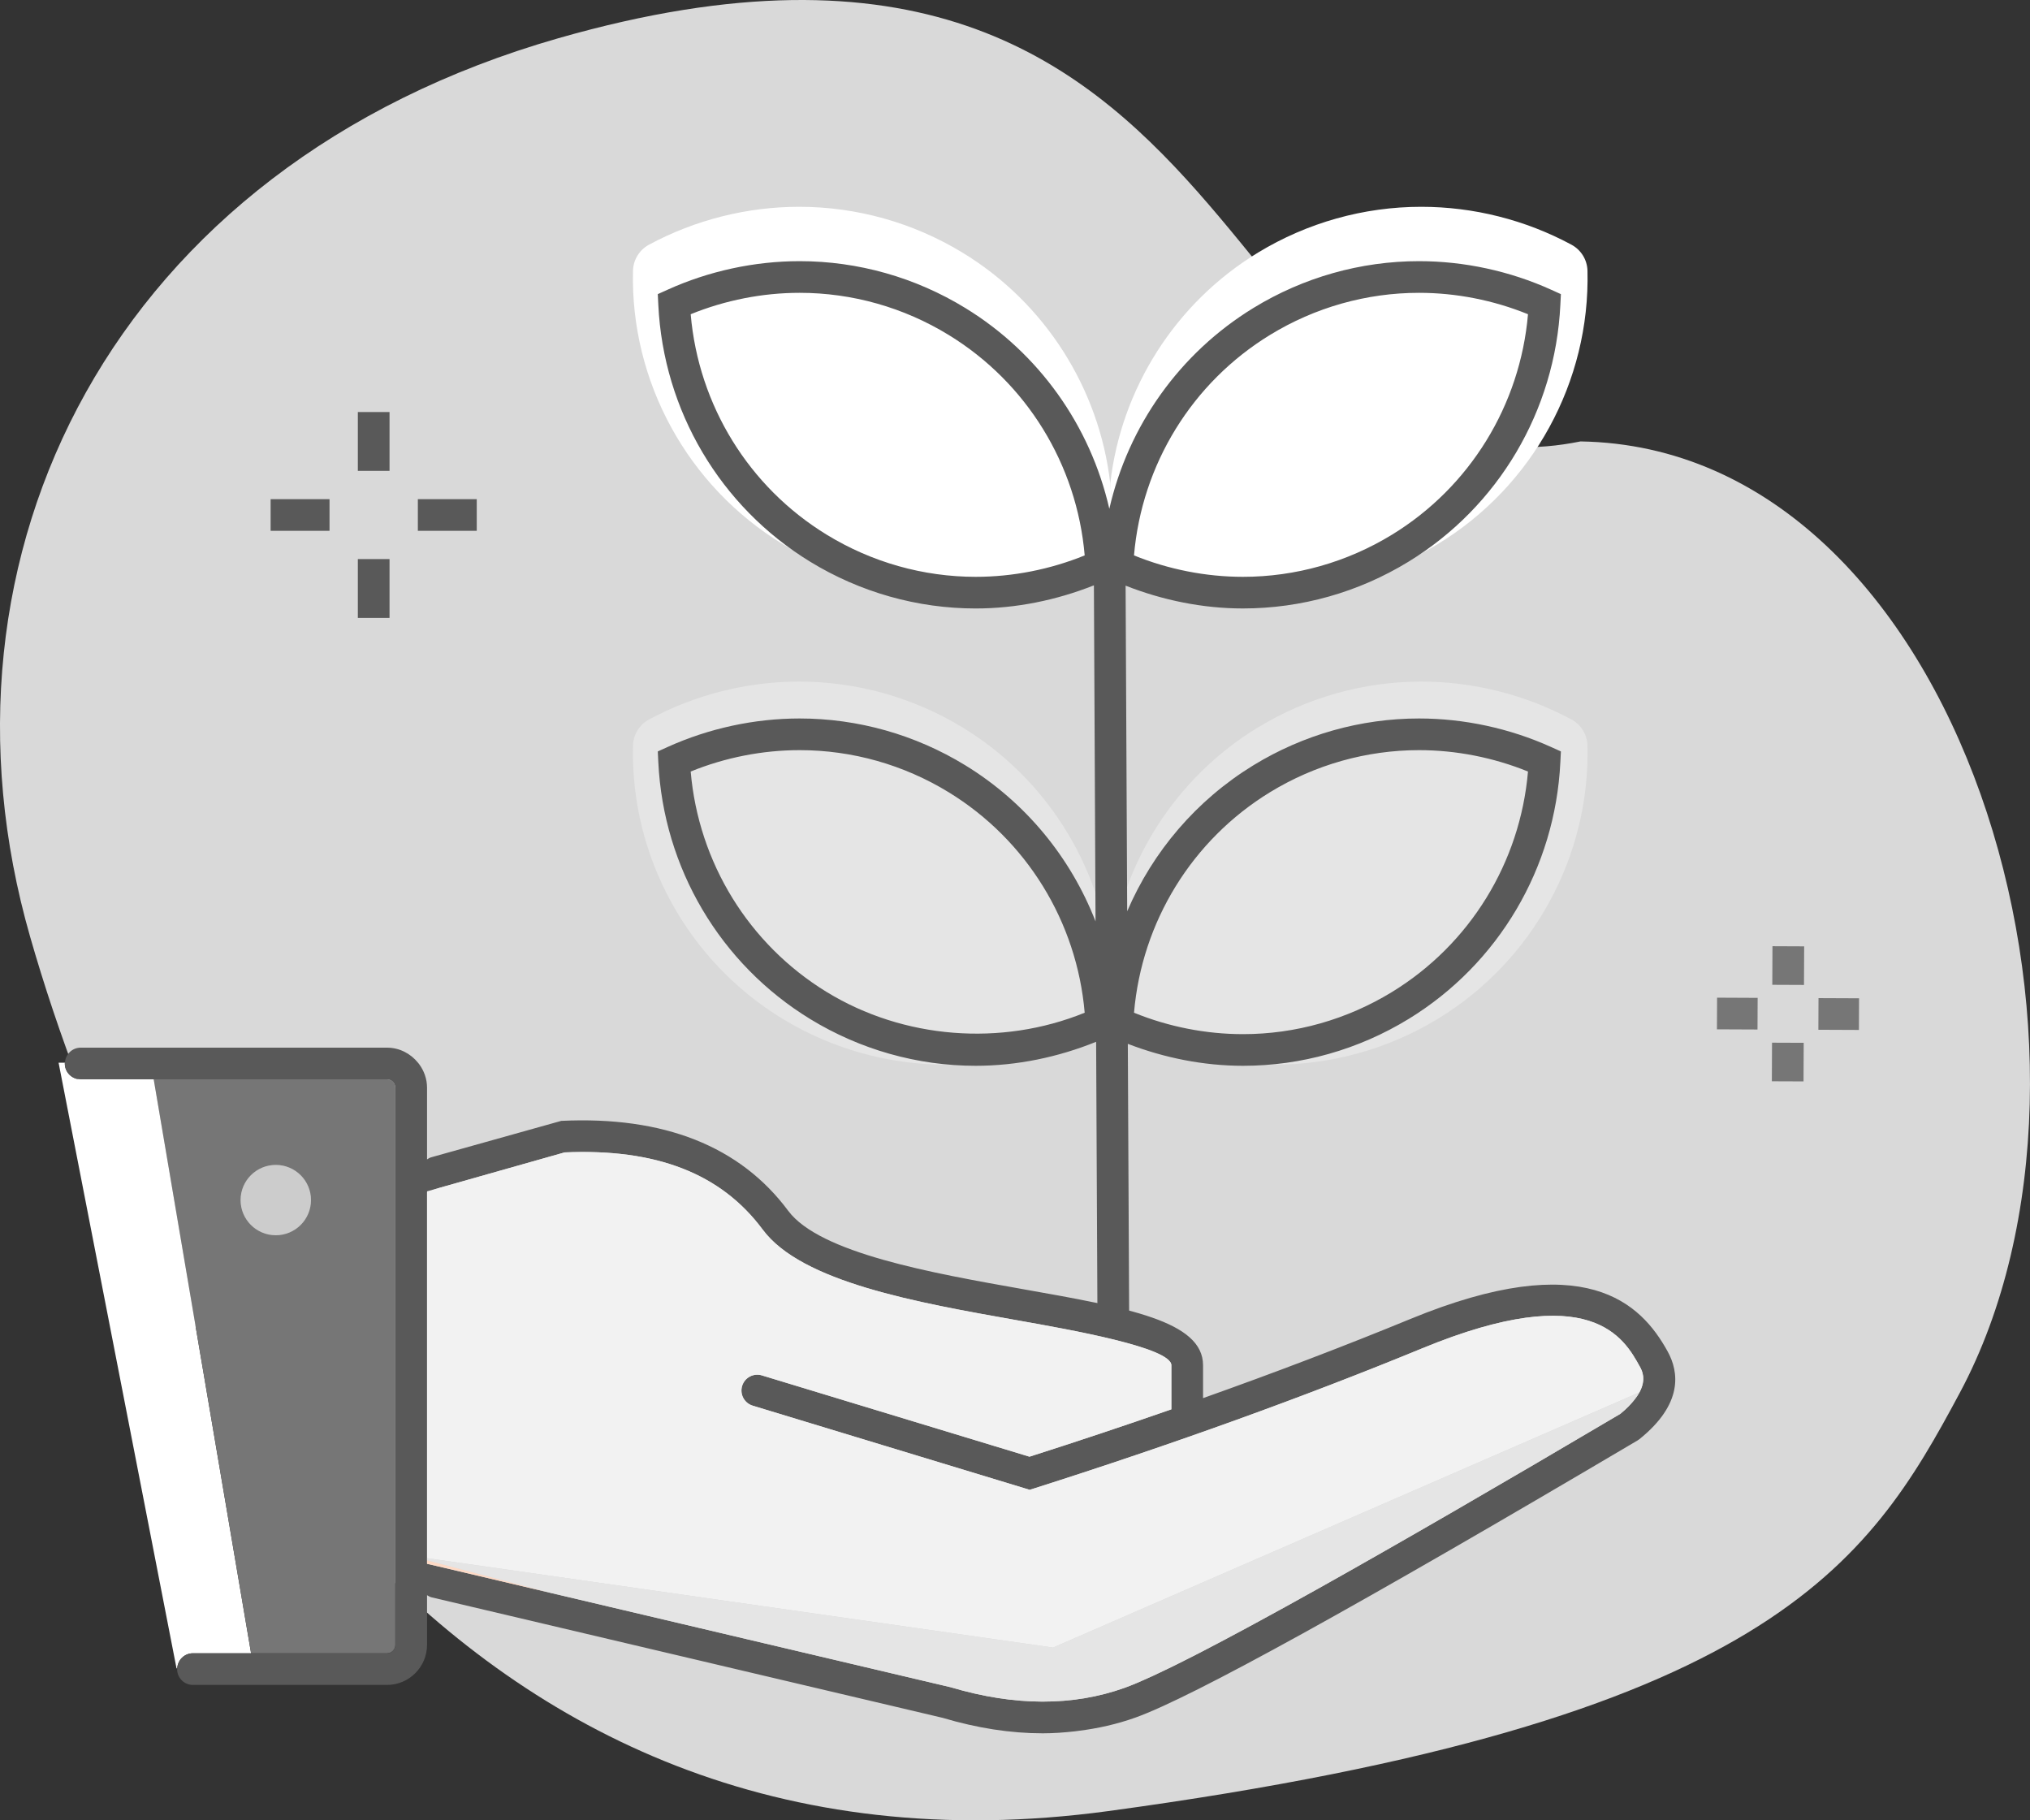 <svg width="116" height="104" viewBox="0 0 116 104" fill="none" xmlns="http://www.w3.org/2000/svg">
<rect x="0" y="0" width="116" height="104" fill="#333333" stroke="none"/>
<path fill-rule="evenodd" clip-rule="evenodd" d="M63.346 103.471C101.115 98.342 106.726 89.414 111.994 79.566C122.196 60.494 112.169 25.572 90.316 25.22C69.107 29.499 72.595 -9.468 31.905 2.184C6.411 9.486 -4.533 31.735 1.722 53.523C7.978 75.311 25.576 108.599 63.346 103.471Z" fill="#D9D9D9"/>
<path fill-rule="evenodd" clip-rule="evenodd" d="M15.464 30.327H18.83V28.519H15.464V30.327Z" fill="#595959"/>
<path fill-rule="evenodd" clip-rule="evenodd" d="M20.448 26.902H22.259V23.541H20.448V26.902Z" fill="#595959"/>
<path fill-rule="evenodd" clip-rule="evenodd" d="M23.877 30.327H27.243V28.519H23.877V30.327Z" fill="#595959"/>
<path fill-rule="evenodd" clip-rule="evenodd" d="M20.448 35.304H22.259V31.942H20.448V35.304Z" fill="#595959"/>
<path fill-rule="evenodd" clip-rule="evenodd" d="M98.111 58.809L100.429 58.819L100.437 57.011L98.119 57L98.111 58.809Z" fill="#767676"/>
<path fill-rule="evenodd" clip-rule="evenodd" d="M101.274 56.265L103.085 56.273L103.095 54.068L101.284 54.06L101.274 56.265Z" fill="#767676"/>
<path fill-rule="evenodd" clip-rule="evenodd" d="M103.915 57.026L103.907 58.834L106.224 58.844L106.232 57.036L103.915 57.026Z" fill="#767676"/>
<path fill-rule="evenodd" clip-rule="evenodd" d="M101.249 61.777L103.059 61.784L103.069 59.579L101.259 59.572L101.249 61.777Z" fill="#767676"/>
<path fill-rule="evenodd" clip-rule="evenodd" d="M89.796 41.105C87.169 39.691 84.202 38.942 81.216 38.942C77.931 38.942 74.707 39.847 71.891 41.556C67.156 44.431 64.059 49.344 63.443 54.751C63.533 55.55 63.573 56.36 63.553 57.176C63.547 57.363 63.503 57.542 63.443 57.714C63.586 58.113 63.863 58.458 64.249 58.666C66.875 60.08 69.842 60.828 72.83 60.828C76.114 60.828 79.338 59.924 82.154 58.214C87.589 54.914 90.868 48.93 90.713 42.594C90.697 41.971 90.348 41.403 89.796 41.105Z" fill="#E5E5E5"/>
<path fill-rule="evenodd" clip-rule="evenodd" d="M63.443 54.751C62.825 49.344 59.728 44.431 54.994 41.556C52.178 39.846 48.954 38.942 45.669 38.942C42.681 38.942 39.715 39.69 37.089 41.105C36.537 41.402 36.187 41.971 36.172 42.595C36.017 48.93 39.296 54.914 44.73 58.215C47.546 59.924 50.77 60.827 54.056 60.827C57.042 60.827 60.01 60.081 62.635 58.665C63.021 58.457 63.299 58.114 63.443 57.715C63.505 57.542 63.548 57.363 63.553 57.175C63.573 56.359 63.534 55.55 63.443 54.751Z" fill="#E5E5E5"/>
<path fill-rule="evenodd" clip-rule="evenodd" d="M63.443 30.588C63.587 30.986 63.863 31.331 64.25 31.538C66.875 32.954 69.842 33.701 72.83 33.701C76.115 33.701 79.339 32.798 82.155 31.088C87.589 27.788 90.869 21.803 90.713 15.468C90.698 14.844 90.348 14.276 89.796 13.979C87.169 12.564 84.203 11.815 81.216 11.815C77.931 11.815 74.707 12.719 71.891 14.429C67.156 17.304 64.059 22.218 63.443 27.624C63.533 28.424 63.573 29.232 63.553 30.048C63.547 30.236 63.504 30.416 63.443 30.588Z" fill="white"/>
<path fill-rule="evenodd" clip-rule="evenodd" d="M44.73 31.088C47.546 32.798 50.77 33.701 54.056 33.701C57.041 33.701 60.009 32.954 62.635 31.538C63.021 31.331 63.299 30.986 63.443 30.588C63.503 30.416 63.548 30.236 63.553 30.048C63.572 29.232 63.533 28.424 63.443 27.624C62.824 22.218 59.727 17.304 54.993 14.429C52.177 12.719 48.953 11.815 45.669 11.815C42.681 11.815 39.715 12.564 37.088 13.979C36.536 14.276 36.187 14.844 36.171 15.468C36.017 21.803 39.296 27.788 44.73 31.088Z" fill="white"/>
<path fill-rule="evenodd" clip-rule="evenodd" d="M79.543 56.676H79.544C76.967 58.252 74.026 59.084 71.033 59.084H71.025C68.911 59.084 66.772 58.663 64.801 57.86C65.245 52.666 68.117 47.99 72.569 45.264C75.143 43.69 78.089 42.858 81.089 42.858C83.205 42.858 85.345 43.28 87.314 44.08C86.867 49.277 83.996 53.952 79.543 56.676ZM55.757 32.956C52.758 32.956 49.813 32.124 47.239 30.548C42.787 27.825 39.915 23.15 39.468 17.953C41.438 17.152 43.577 16.73 45.693 16.73C48.695 16.73 51.642 17.563 54.212 19.138C58.664 21.862 61.536 26.536 61.982 31.732C60.011 32.534 57.871 32.956 55.757 32.956ZM72.57 19.137C75.141 17.562 78.087 16.73 81.089 16.73C83.206 16.73 85.345 17.152 87.314 17.953C86.866 23.15 83.995 27.825 79.543 30.548C76.97 32.123 74.026 32.956 71.024 32.956C68.911 32.956 66.771 32.534 64.8 31.732C65.246 26.537 68.118 21.862 72.57 19.137ZM47.239 56.676C42.787 53.953 39.915 49.278 39.468 44.08C41.435 43.279 43.574 42.858 45.693 42.858C48.694 42.858 51.641 43.69 54.211 45.264C58.664 47.99 61.536 52.666 61.982 57.86C57.214 59.799 51.628 59.362 47.239 56.676ZM81.089 41.049C77.755 41.049 74.482 41.974 71.624 43.722C68.368 45.715 65.876 48.648 64.411 52.064L64.32 33.46C66.453 34.3 68.747 34.763 71.024 34.763C74.36 34.763 77.633 33.839 80.488 32.09C85.629 28.946 88.871 23.461 89.163 17.419L89.194 16.805L88.633 16.551C86.277 15.485 83.669 14.921 81.089 14.921C77.753 14.921 74.48 15.846 71.624 17.595C67.408 20.175 64.473 24.328 63.39 29.07C62.309 24.327 59.372 20.174 55.158 17.596C52.302 15.847 49.029 14.921 45.693 14.921C43.114 14.921 40.505 15.485 38.15 16.551L37.588 16.804L37.618 17.418C37.91 23.46 41.154 28.946 46.293 32.091C49.152 33.84 52.424 34.764 55.757 34.764C58.053 34.764 60.363 34.294 62.509 33.442L62.602 52.641C61.177 48.98 58.596 45.827 55.158 43.722C52.301 41.974 49.029 41.049 45.693 41.049C43.11 41.049 40.502 41.613 38.149 42.678L37.588 42.932L37.618 43.546C37.91 49.588 41.154 55.074 46.293 58.219C49.153 59.968 52.425 60.892 55.757 60.892C58.097 60.892 60.454 60.405 62.636 59.521L62.713 75.543C62.716 76.041 63.121 76.443 63.619 76.443H63.623C64.123 76.44 64.527 76.034 64.525 75.534L64.447 59.638C66.545 60.445 68.792 60.892 71.025 60.892H71.033C74.36 60.892 77.629 59.968 80.488 58.219H80.489C85.63 55.072 88.872 49.587 89.163 43.546L89.194 42.931L88.632 42.678C86.276 41.613 83.668 41.049 81.089 41.049Z" fill="#595959"/>
<path fill-rule="evenodd" clip-rule="evenodd" d="M15.759 66.555C14.649 66.555 13.748 67.455 13.748 68.565C13.748 69.674 14.649 70.574 15.759 70.574C16.87 70.574 17.771 69.674 17.771 68.565C17.771 67.455 16.87 66.555 15.759 66.555Z" fill="#CCCCCC"/>
<path fill-rule="evenodd" clip-rule="evenodd" d="M4.609 61.665C4.109 61.665 3.703 61.26 3.703 60.761C3.703 60.745 3.711 60.732 3.711 60.717H3.348L10.087 95.317H10.127C10.152 94.84 10.54 94.457 11.025 94.457H14.347L8.782 61.665H4.609Z" fill="white"/>
<path fill-rule="evenodd" clip-rule="evenodd" d="M15.759 70.574C14.648 70.574 13.747 69.674 13.747 68.564C13.747 67.455 14.648 66.555 15.759 66.555C16.87 66.555 17.771 67.455 17.771 68.564C17.771 69.674 16.87 70.574 15.759 70.574ZM22.111 61.665H8.783L14.348 94.457H22.111C22.375 94.457 22.59 94.242 22.59 93.977V62.144C22.59 61.88 22.375 61.665 22.111 61.665Z" fill="#767676"/>
<path fill-rule="evenodd" clip-rule="evenodd" d="M93.682 79.549C93.614 79.678 93.521 79.814 93.409 79.957C93.409 79.957 93.409 79.957 93.408 79.957C93.21 80.21 92.958 80.478 92.591 80.777C85.626 84.891 79.883 88.213 75.372 90.737C75.371 90.737 75.371 90.737 75.371 90.738C74.695 91.115 74.05 91.473 73.429 91.815C73.311 91.88 73.201 91.94 73.083 92.005C72.59 92.276 72.111 92.538 71.654 92.785C71.501 92.869 71.357 92.946 71.207 93.026C70.809 93.241 70.419 93.449 70.05 93.645C69.889 93.732 69.731 93.814 69.575 93.895C69.241 94.072 68.919 94.24 68.612 94.399C68.454 94.479 68.299 94.56 68.148 94.637C67.865 94.781 67.598 94.914 67.339 95.043C67.195 95.115 67.048 95.189 66.913 95.255C66.667 95.374 66.441 95.483 66.219 95.586C66.099 95.644 65.972 95.705 65.859 95.757C65.637 95.86 65.438 95.947 65.243 96.032C65.158 96.07 65.062 96.113 64.981 96.147C64.719 96.257 64.481 96.353 64.276 96.426C61.312 97.489 57.981 97.486 54.323 96.397L31.461 91.006L25.09 89.504C24.845 89.446 24.402 89.345 24.402 89.345V89.142V89.026V68.128C24.402 68.128 24.87 67.933 25.129 67.86L32.262 65.84C37.51 65.609 41.206 67.051 43.584 70.252C45.812 73.251 52.355 74.41 58.127 75.432C61.206 75.978 66.935 76.993 66.935 78.003V80.52C64.297 81.439 61.594 82.343 58.828 83.225L43.537 78.581C43.062 78.434 42.553 78.704 42.408 79.183C42.263 79.66 42.532 80.165 43.011 80.31L58.839 85.118L59.108 85.033C67.057 82.505 74.52 79.812 81.287 77.028C90.938 73.058 92.808 76.453 93.708 78.085C93.834 78.314 94.084 78.804 93.682 79.549ZM95.294 77.213C93.769 74.447 90.59 71.246 80.597 75.356C76.852 76.896 72.886 78.408 68.746 79.88V78.003C68.746 75.476 64.424 74.711 58.444 73.652C53.272 72.736 46.838 71.596 45.038 69.174C42.294 65.483 37.93 63.757 32.072 64.039L24.636 66.121C24.548 66.146 24.476 66.194 24.402 66.24V62.145C24.402 61.635 24.228 61.17 23.945 60.789C23.927 60.764 23.906 60.741 23.886 60.717C23.465 60.196 22.831 59.856 22.111 59.856H4.609C4.125 59.856 3.737 60.239 3.712 60.717C3.712 60.733 3.704 60.746 3.704 60.761C3.704 61.26 4.109 61.665 4.609 61.665H8.784H22.111C22.375 61.665 22.59 61.881 22.59 62.145V93.978C22.59 94.242 22.375 94.457 22.111 94.457H14.348H11.025C10.541 94.457 10.153 94.84 10.128 95.317C10.127 95.332 10.12 95.346 10.12 95.361C10.12 95.861 10.525 96.266 11.025 96.266H22.111C23.374 96.266 24.402 95.24 24.402 93.978V91.139C24.486 91.192 24.573 91.24 24.674 91.264L53.856 98.143C55.84 98.735 57.755 99.03 59.59 99.03C60.212 99.03 60.819 98.983 61.422 98.916C61.486 98.909 61.552 98.9 61.615 98.891C62.74 98.751 63.835 98.506 64.889 98.128C68.138 96.961 77.521 91.784 93.571 82.299L93.678 82.226C96.188 80.21 95.942 78.387 95.294 77.213Z" fill="#595959"/>
<path fill-rule="evenodd" clip-rule="evenodd" d="M93.709 78.085C92.808 76.453 90.939 73.058 81.286 77.027C74.52 79.812 67.058 82.505 59.108 85.034L58.84 85.118L43.012 80.311C42.533 80.165 42.263 79.66 42.408 79.182C42.553 78.704 43.061 78.435 43.538 78.581L58.828 83.225C61.594 82.342 64.298 81.439 66.936 80.52V78.004C66.936 76.992 61.206 75.977 58.127 75.433C52.355 74.41 45.812 73.252 43.584 70.252C41.206 67.052 37.51 65.609 32.262 65.841L25.129 67.86C24.87 67.934 24.403 68.066 24.403 68.066V89.025L60.173 94.131L93.683 79.55C94.085 78.805 93.835 78.314 93.709 78.085Z" fill="#F2F2F2"/>
<path fill-rule="evenodd" clip-rule="evenodd" d="M25.091 89.504L31.462 91.006L24.402 89.142V89.345C24.402 89.345 24.846 89.445 25.091 89.504ZM93.682 79.55C93.614 79.677 93.521 79.814 93.41 79.957C93.521 79.814 93.614 79.677 93.682 79.55Z" fill="#FEDAC6"/>
<path fill-rule="evenodd" clip-rule="evenodd" d="M60.173 94.13L24.402 89.025V89.142L31.462 91.006L54.324 96.397C57.98 97.485 61.312 97.489 64.276 96.426C64.481 96.352 64.719 96.257 64.981 96.147C65.061 96.113 65.158 96.07 65.243 96.032C65.438 95.947 65.638 95.859 65.859 95.757C65.973 95.705 66.1 95.644 66.22 95.586C66.441 95.483 66.667 95.375 66.912 95.255C67.049 95.188 67.195 95.114 67.34 95.043C67.598 94.914 67.865 94.779 68.149 94.636C68.299 94.559 68.454 94.479 68.612 94.399C68.92 94.239 69.241 94.071 69.576 93.895C69.732 93.814 69.889 93.732 70.05 93.645C70.421 93.449 70.807 93.241 71.208 93.026C71.357 92.946 71.501 92.868 71.653 92.785C72.111 92.538 72.591 92.276 73.084 92.004C73.201 91.94 73.312 91.88 73.43 91.815C74.051 91.472 74.695 91.115 75.37 90.738C75.37 90.737 75.37 90.737 75.371 90.737C79.884 88.213 85.627 84.891 92.592 80.777C92.959 80.478 93.211 80.209 93.408 79.957H93.409C93.521 79.814 93.613 79.678 93.683 79.549L60.173 94.13Z" fill="#E5E5E5"/>
</svg>
